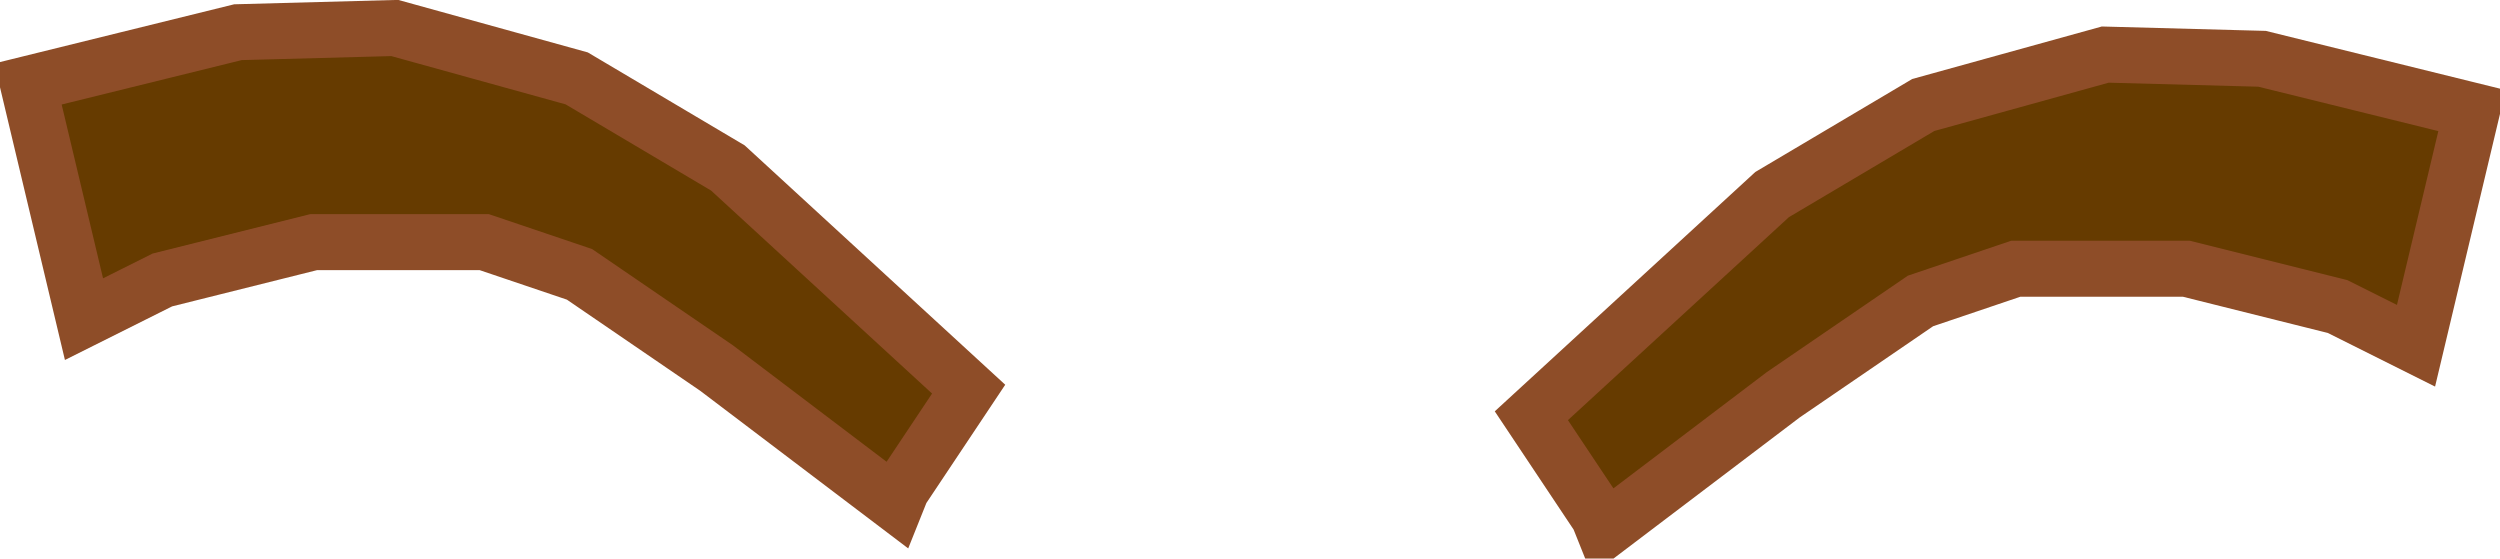 <svg xmlns="http://www.w3.org/2000/svg" xmlns:xlink="http://www.w3.org/1999/xlink" version="1.1" width="89.3" height="19.95" viewBox="0.6 0.85 89.3 19.95">
  <!-- Exported by Scratch - http://scratch.mit.edu/ -->
  <path id="ID0.34415577072650194" fill="#663B00" stroke="#8E4D28" stroke-width="2" stroke-linecap="round" d="M 57.9 19.8 L 64.3 14.95 L 69.2 11.6 L 72.6 10.45 L 78.7 10.45 L 84.1 11.8 L 86.9 13.2 L 88.9 4.8 L 81.4 2.95 L 75.8 2.8 L 69.3 4.6 L 63.9 7.8 L 55.3 15.7 L 57.7 19.3 Z "/>
  <path id="ID0.34415577072650194" fill="#663B00" stroke="#8E4D28" stroke-width="2" stroke-linecap="round" d="M 32.6 18.85 L 26.2 14 L 21.3 10.65 L 17.9 9.5 L 11.8 9.5 L 6.4 10.85 L 3.6 12.25 L 1.6 3.85 L 9.1 2 L 14.7 1.85 L 21.2 3.65 L 26.6 6.85 L 35.2 14.75 L 32.8 18.35 Z "/>
</svg>